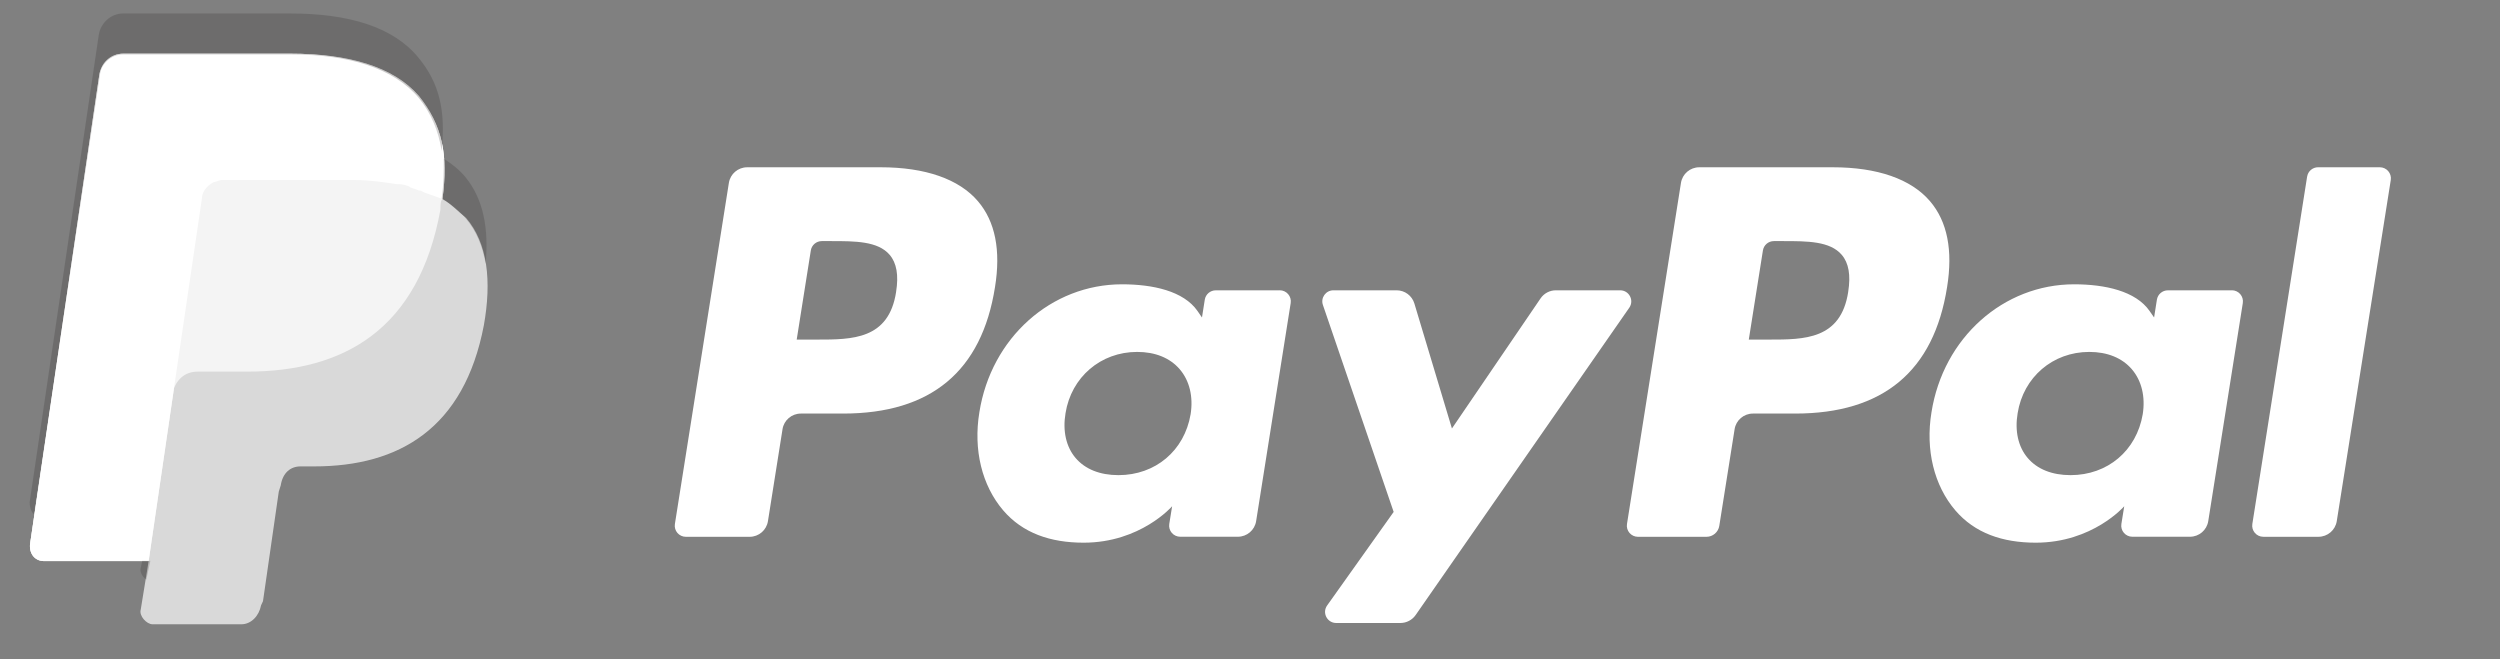 <svg xmlns="http://www.w3.org/2000/svg" version="1.1" viewBox="0 0 91 24">
<rect x="0" y="0" width="91" height="24" fill="#808080" stroke="none"/>
<title>payment/paypal white</title>
<desc>Created with Sketch.</desc>
<g fill="none" fill-rule="evenodd">
<path d="m83.979 6.429-1.994 12.644c-0.039 0.245 0.151 0.466 0.4 0.466h2.006c0.332 0 0.615-0.241 0.667-0.568l1.966-12.417c0.039-0.245-0.151-0.466-0.4-0.466h-2.244c-0.2 0-0.37 0.144-0.4 0.341" fill="#fff"/>
<path id="c" d="m77.995 15.08c-0.225 1.325-1.28 2.215-2.626 2.215-0.675 0-1.215-0.217-1.562-0.626-0.345-0.406-0.474-0.985-0.365-1.628 0.209-1.314 1.282-2.231 2.607-2.231 0.661 0 1.197 0.219 1.551 0.632 0.356 0.416 0.497 0.998 0.395 1.639m3.243-4.513h-2.327c-0.199 0-0.369 0.144-0.4 0.341l-0.102 0.648-0.163-0.235c-0.504-0.729-1.627-0.973-2.748-0.973-2.57 0-4.766 1.942-5.193 4.664-0.222 1.359 0.093 2.656 0.866 3.562 0.71 0.832 1.723 1.179 2.93 1.179 2.072 0 3.221-1.326 3.221-1.326l-0.104 0.644c-0.039 0.245 0.151 0.466 0.4 0.466h2.095c0.333 0 0.615-0.24 0.667-0.568l1.258-7.938c0.039-0.245-0.152-0.466-0.4-0.466" fill="#fff"/>
<path id="d" d="m67.275 10.623c-0.266 1.738-1.597 1.738-2.886 1.738h-0.733l0.514-3.245c0.031-0.196 0.2-0.34 0.4-0.34h0.336c0.877 0 1.705 0 2.132 0.498 0.256 0.298 0.333 0.74 0.236 1.35m-0.561-4.535h-4.859c-0.333 0-0.615 0.241-0.667 0.568l-1.965 12.417c-0.039 0.245 0.152 0.466 0.4 0.466h2.493c0.232 0 0.43-0.169 0.467-0.397l0.558-3.521c0.051-0.327 0.335-0.568 0.667-0.568h1.537c3.201 0 5.048-1.543 5.53-4.603 0.217-1.337 0.009-2.389-0.62-3.125-0.691-0.809-1.916-1.237-3.541-1.237" fill="#fff"/>
<path d="m58.973 10.567h-2.339c-0.224 0-0.433 0.111-0.558 0.295l-3.226 4.735-1.367-4.55c-0.086-0.285-0.349-0.48-0.647-0.48h-2.299c-0.278 0-0.473 0.272-0.383 0.534l2.575 7.533-2.422 3.406c-0.19 0.267 0.002 0.637 0.331 0.637h2.336c0.221 0 0.428-0.108 0.555-0.289l7.777-11.187c0.186-0.268-0.006-0.634-0.333-0.634" fill="#fff"/>
<path d="m43.338 15.08c-0.225 1.325-1.28 2.215-2.626 2.215-0.675 0-1.215-0.217-1.562-0.626-0.344-0.406-0.474-0.985-0.365-1.628 0.209-1.314 1.282-2.231 2.607-2.231 0.661 0 1.197 0.219 1.551 0.632 0.356 0.416 0.497 0.998 0.395 1.639m3.243-4.513h-2.327c-0.199 0-0.369 0.144-0.4 0.341l-0.102 0.648-0.162-0.235c-0.504-0.729-1.628-0.973-2.749-0.973-2.57 0-4.766 1.942-5.193 4.664-0.222 1.359 0.093 2.656 0.866 3.562 0.71 0.832 1.723 1.179 2.93 1.179 2.072 0 3.221-1.326 3.221-1.326l-0.104 0.644c-0.039 0.245 0.151 0.466 0.4 0.466h2.095c0.333 0 0.615-0.24 0.667-0.568l1.258-7.938c0.039-0.245-0.152-0.466-0.4-0.466" fill="#fff"/>
<path d="m32.619 10.623c-0.266 1.738-1.597 1.738-2.886 1.738h-0.733l0.514-3.245c0.031-0.196 0.2-0.34 0.4-0.34h0.336c0.877 0 1.705 0 2.132 0.498 0.256 0.298 0.333 0.74 0.236 1.35m-0.561-4.535h-4.859c-0.333 0-0.615 0.241-0.667 0.568l-1.965 12.417c-0.039 0.245 0.151 0.466 0.4 0.466h2.32c0.332 0 0.615-0.241 0.667-0.568l0.531-3.35c0.051-0.327 0.335-0.568 0.667-0.568h1.537c3.201 0 5.048-1.543 5.53-4.603 0.217-1.337 0.009-2.389-0.62-3.125-0.691-0.809-1.916-1.237-3.541-1.237" fill="#fff"/>
<g transform="translate(1)" fill-rule="nonzero">
<path id="Shape" d="m15.105 7.242c0.215-1.609 0-2.683-0.862-3.755-0.933-1.073-2.584-1.533-4.665-1.533h-6.1c-0.431 0-0.79 0.307-0.862 0.767l-2.512 17.014c-0.072 0.383 0.143 0.689 0.502 0.689h3.804l-0.287 1.763c-0.071 0.23 0.215 0.537 0.431 0.537h3.23c0.359 0 0.646-0.307 0.718-0.689l0.071-0.153 0.574-3.985 0.072-0.23c0.072-0.46 0.359-0.69 0.718-0.69h0.502c3.087 0 5.455-1.379 6.173-5.135 0.287-1.609 0.143-2.989-0.646-3.909-0.287-0.229-0.574-0.536-0.861-0.689" fill="#fff" opacity=".7"/>
<path id="Shape" d="m15.105 7.242c0.215-1.609 0-2.683-0.862-3.755-0.933-1.073-2.584-1.533-4.665-1.533h-6.1c-0.431 0-0.79 0.307-0.862 0.767l-2.512 17.014c-0.072 0.383 0.143 0.689 0.502 0.689h3.804l0.933-6.361-0.072 0.23c0.143-0.459 0.431-0.766 0.933-0.766h1.794c3.518 0 6.245-1.533 7.034-5.901 0-0.153 0-0.307 0.072-0.383" fill="#fff" opacity=".7"/>
<path id="Shape" d="m6.348 7.242c0-0.23 0.144-0.46 0.431-0.613 0.072 0 0.215-0.077 0.287-0.077h4.809c0.574 0 1.076 0.077 1.579 0.153 0.144 0 0.215 0 0.431 0.077 0.072 0.077 0.215 0.077 0.359 0.153 0.072 0 0.072 0 0.215 0.077 0.215 0.077 0.431 0.153 0.646 0.23 0.215-1.609 0-2.683-0.862-3.679-0.933-1.073-2.584-1.61-4.665-1.61h-6.1c-0.431 0-0.79 0.383-0.862 0.767l-2.512 17.014c-0.072 0.383 0.143 0.689 0.502 0.689h3.804l0.933-6.361 1.004-6.82z" fill="#fff"/>
<g transform="translate(.078 .49)" fill="#231F20" opacity=".2">
<path id="Shape" d="m14.997 6.736c0.343 0.202 0.649 0.444 0.878 0.726 0.382 0.444 0.611 1.008 0.725 1.654 0.114-1.291-0.076-2.34-0.725-3.146-0.229-0.282-0.496-0.484-0.801-0.686 0 0.444 0 0.928-0.076 1.452z"/>
<path id="b" d="m0.153 18.232 2.404-15.973c0.038-0.444 0.42-0.766 0.84-0.766h6.106c2.099 0 3.74 0.484 4.655 1.573 0.458 0.565 0.725 1.21 0.84 1.936 0.153-1.452-0.076-2.461-0.84-3.388-0.916-1.129-2.557-1.613-4.655-1.613h-6.106c-0.42 0-0.801 0.323-0.878 0.766l-2.518 17.022c0 0.161 0.038 0.323 0.153 0.444z"/>
<path d="m4.098 19.926-0.05 0.242c-0.05 0.161 0.05 0.323 0.199 0.444l0.149-0.686h-0.299z"/>
</g>
</g>
</g>
</svg>